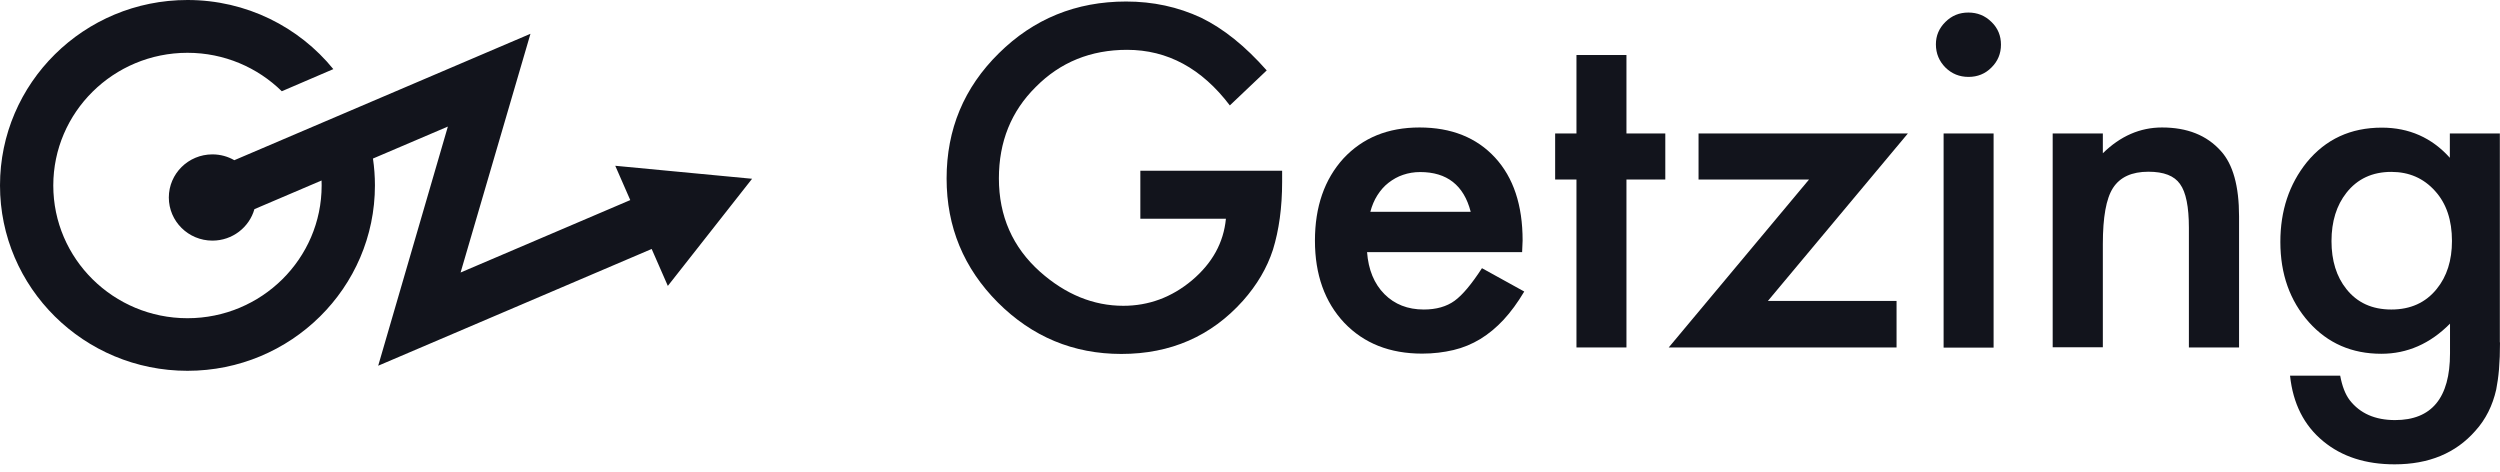 <svg width="217" height="41" viewBox="0 0 217 41" fill="none" xmlns="http://www.w3.org/2000/svg">
<path d="M22.083 18.154L27.911 15.667C27.917 15.811 27.919 15.956 27.919 16.102C27.919 22.457 22.698 27.621 16.272 27.621C9.847 27.621 4.625 22.457 4.625 16.102C4.625 9.748 9.847 4.583 16.272 4.583C19.466 4.583 22.356 5.858 24.46 7.92L28.933 5.999C25.958 2.343 21.39 0 16.272 0C7.288 0 0 7.208 0 16.093C0 24.978 7.288 32.186 16.272 32.186C25.256 32.186 32.544 24.978 32.544 16.093C32.544 15.302 32.485 14.524 32.373 13.762L38.875 10.986L32.827 31.745L56.565 21.611L57.968 24.817L65.281 15.517L53.404 14.389L54.707 17.367L39.979 23.655L46.044 2.933L20.339 13.906C19.781 13.585 19.131 13.4 18.439 13.4C16.349 13.4 14.654 15.076 14.654 17.143C14.654 19.21 16.349 20.886 18.439 20.886C20.174 20.886 21.637 19.73 22.083 18.154Z" fill="#12141C"/>
<path d="M98.982 14.822H111.289V15.793C111.289 18.002 111.018 19.972 110.492 21.674C109.98 23.25 109.112 24.728 107.888 26.107C105.128 29.188 101.6 30.722 97.332 30.722C93.163 30.722 89.592 29.23 86.618 26.261C83.645 23.278 82.165 19.69 82.165 15.497C82.165 11.22 83.673 7.603 86.704 4.62C89.72 1.637 93.405 0.132 97.744 0.132C100.077 0.132 102.24 0.596 104.26 1.539C106.195 2.482 108.087 4.001 109.951 6.112L106.75 9.151C104.317 5.943 101.344 4.325 97.829 4.325C94.685 4.325 92.039 5.394 89.905 7.547C87.771 9.658 86.704 12.303 86.704 15.483C86.704 18.762 87.899 21.463 90.275 23.588C92.494 25.558 94.913 26.543 97.502 26.543C99.707 26.543 101.699 25.811 103.463 24.334C105.228 22.842 106.209 21.069 106.409 18.987H98.982V14.822Z" fill="#12141C"/>
<path fill-rule="evenodd" clip-rule="evenodd" d="M132.12 21.885H118.661C118.775 23.405 119.273 24.629 120.169 25.53C121.051 26.416 122.19 26.866 123.584 26.866C124.665 26.866 125.561 26.613 126.259 26.107C126.956 25.6 127.738 24.657 128.635 23.278L132.305 25.305C131.736 26.261 131.139 27.078 130.513 27.753C129.887 28.428 129.204 28.991 128.492 29.427C127.767 29.863 126.998 30.187 126.159 30.384C125.32 30.581 124.423 30.694 123.442 30.694C120.639 30.694 118.391 29.807 116.684 28.02C114.99 26.219 114.137 23.841 114.137 20.886C114.137 17.945 114.962 15.568 116.612 13.752C118.277 11.965 120.468 11.065 123.214 11.065C125.974 11.065 128.165 11.937 129.773 13.682C131.366 15.413 132.163 17.805 132.163 20.872L132.12 21.885ZM127.653 18.368C127.055 16.074 125.59 14.934 123.271 14.934C122.744 14.934 122.246 15.019 121.791 15.174C121.322 15.328 120.909 15.568 120.525 15.863C120.141 16.159 119.828 16.524 119.557 16.947C119.287 17.369 119.088 17.847 118.946 18.382H127.653V18.368Z" fill="#12141C"/>
<path d="M141.176 30.159V15.582H144.548V11.585H141.176V4.775H136.837V11.585H134.987V15.582H136.837V30.159H141.176Z" fill="#12141C"/>
<path d="M153.453 26.121H164.621V30.159H144.845L157.024 15.582H147.434V11.585H165.603L153.453 26.121Z" fill="#12141C"/>
<path d="M173.044 30.173V11.585H168.705V30.173H173.044Z" fill="#12141C"/>
<path d="M168.861 1.905C168.306 2.453 168.036 3.101 168.036 3.846C168.036 4.649 168.32 5.31 168.861 5.859C169.416 6.407 170.085 6.675 170.867 6.675C171.65 6.675 172.318 6.407 172.859 5.859C173.414 5.31 173.684 4.649 173.684 3.875C173.684 3.101 173.414 2.439 172.859 1.905C172.304 1.356 171.635 1.089 170.853 1.089C170.07 1.089 169.416 1.356 168.861 1.905Z" fill="#12141C"/>
<path d="M178.173 11.585H182.527V13.302C184.049 11.811 185.757 11.065 187.663 11.065C189.854 11.065 191.547 11.74 192.771 13.105C193.824 14.259 194.35 16.159 194.35 18.776V30.159H189.996V19.775C189.996 17.945 189.74 16.679 189.228 15.976C188.73 15.258 187.82 14.906 186.482 14.906C185.045 14.906 184.021 15.37 183.409 16.313C182.812 17.242 182.527 18.86 182.527 21.182V30.145H178.173V11.585Z" fill="#12141C"/>
<path fill-rule="evenodd" clip-rule="evenodd" d="M216.915 32.044C216.972 31.369 217 30.595 217 29.723H216.986V11.585H212.646V13.696C211.081 11.951 209.104 11.079 206.742 11.079C204.039 11.079 201.876 12.078 200.226 14.09C198.703 15.99 197.935 18.283 197.935 20.999C197.935 23.785 198.76 26.107 200.411 27.964C202.047 29.793 204.138 30.708 206.699 30.708C208.947 30.708 210.939 29.835 212.661 28.091V30.68C212.661 34.535 211.067 36.463 207.894 36.463C206.159 36.463 204.85 35.886 203.953 34.732C203.569 34.225 203.299 33.522 203.128 32.607H198.775C199.031 35.028 199.984 36.927 201.663 38.306C203.285 39.643 205.348 40.304 207.852 40.304C210.825 40.304 213.159 39.333 214.852 37.406C215.762 36.407 216.36 35.196 216.673 33.803C216.772 33.297 216.858 32.706 216.915 32.044ZM211.366 16.581C212.348 17.664 212.831 19.113 212.831 20.915C212.831 22.603 212.39 23.996 211.508 25.079C210.541 26.276 209.232 26.866 207.567 26.866C205.903 26.866 204.608 26.276 203.669 25.093C202.801 24.01 202.374 22.617 202.374 20.928C202.374 19.212 202.815 17.819 203.669 16.735C204.622 15.525 205.917 14.92 207.567 14.92C209.104 14.92 210.37 15.469 211.366 16.581Z" fill="#12141C"/>
</svg>
